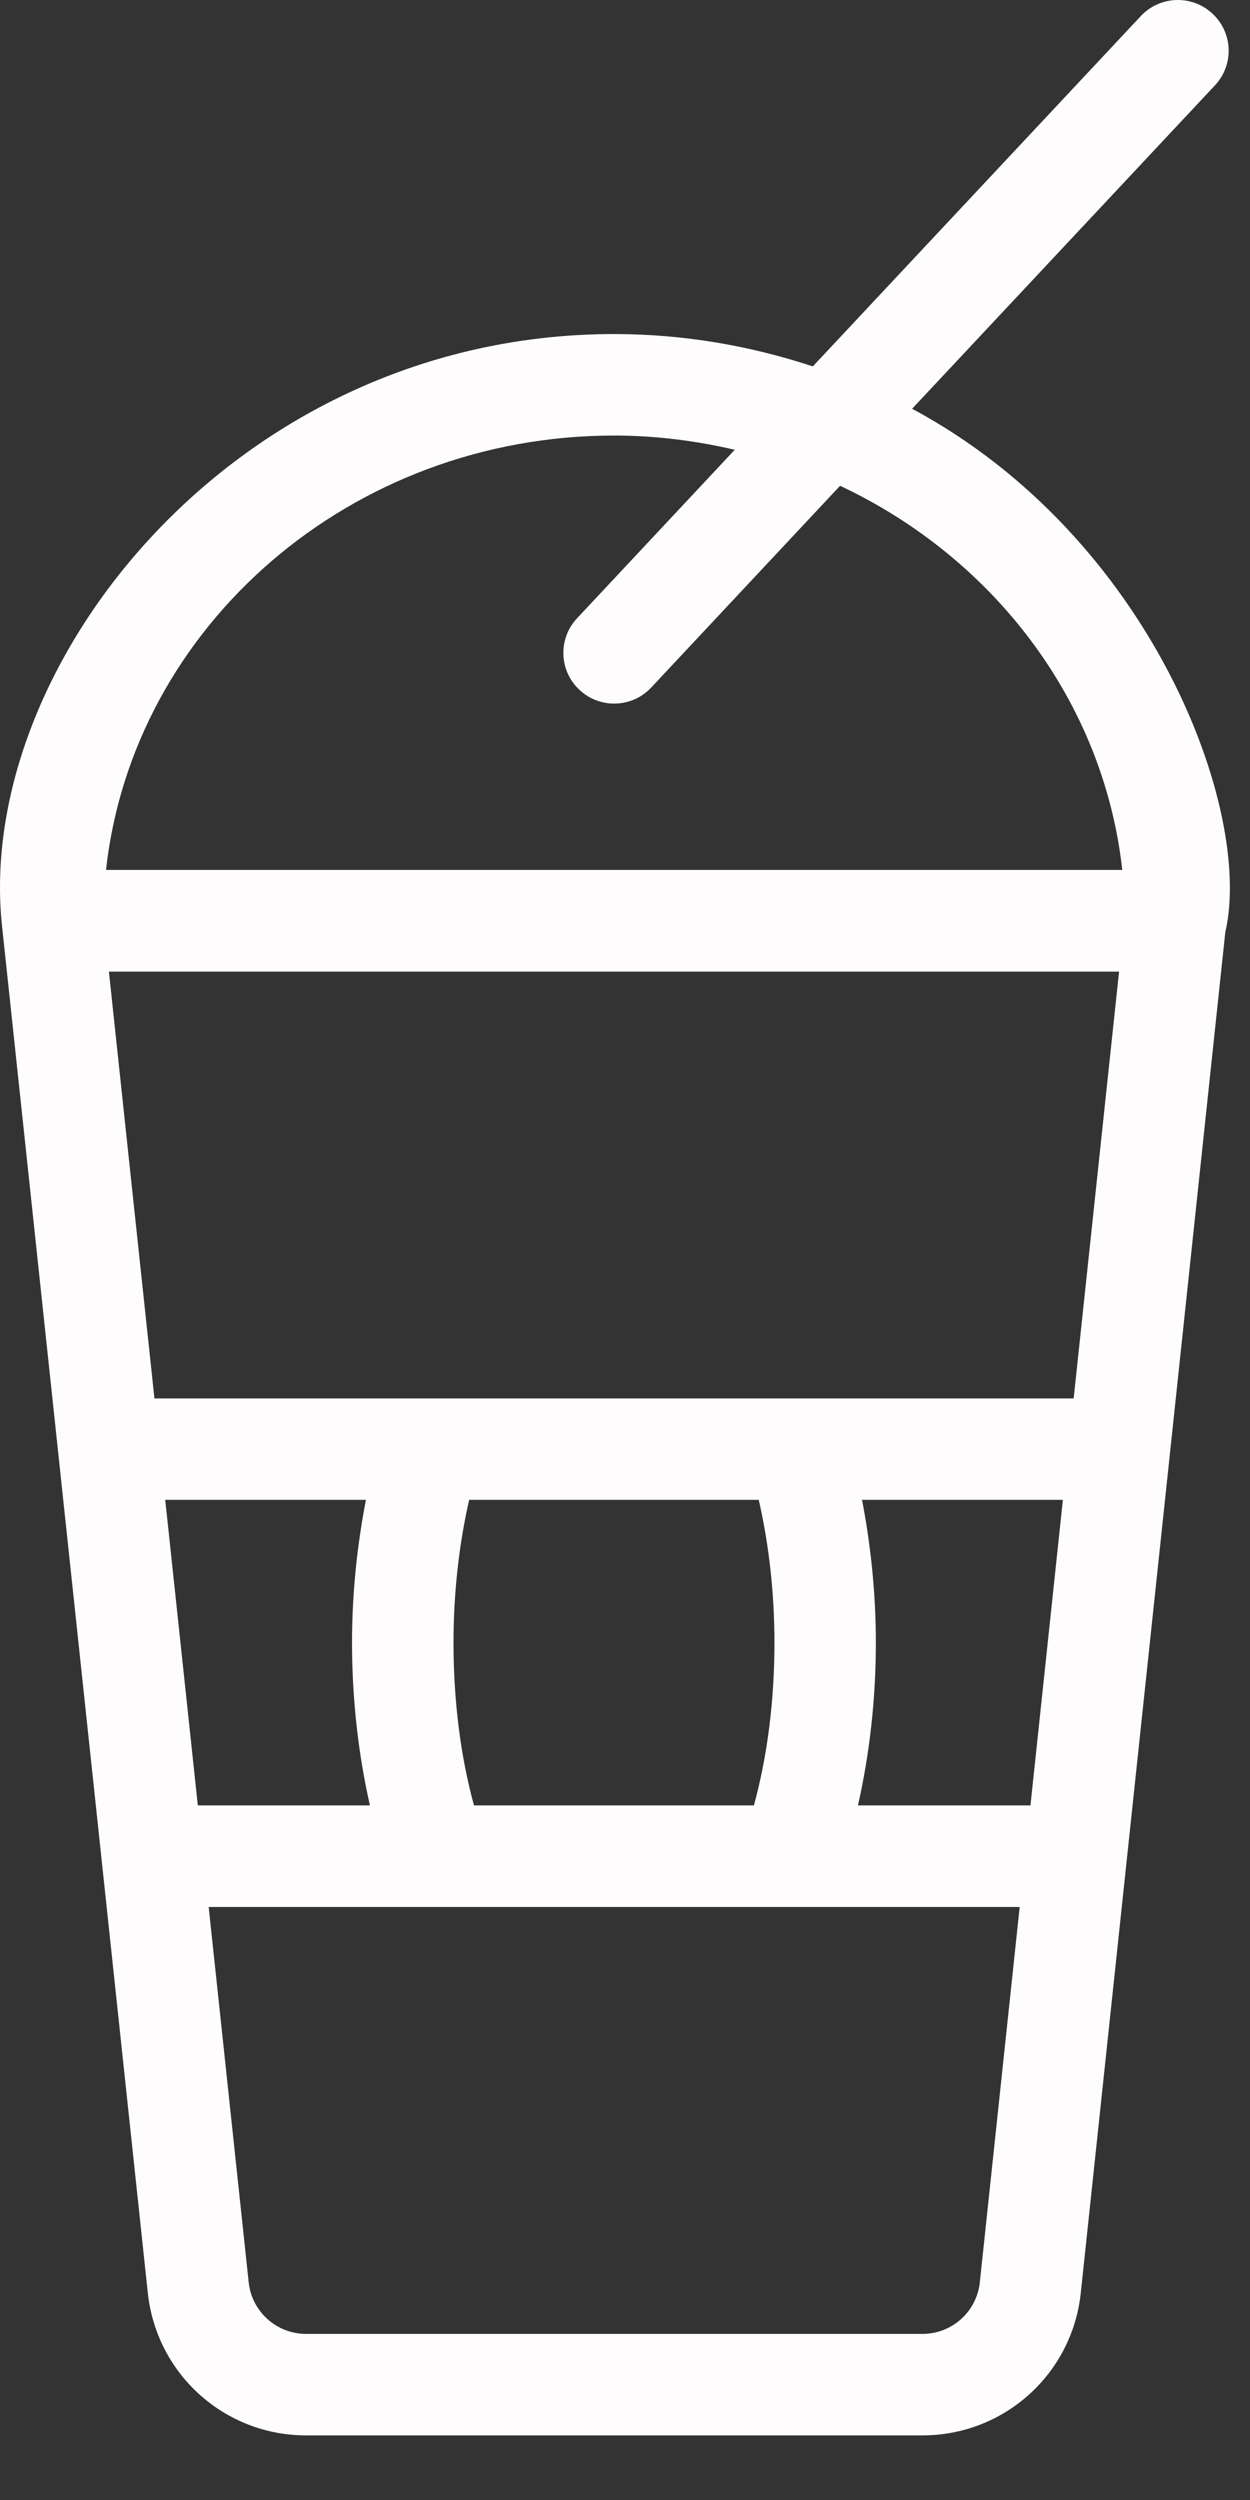 <svg width="16" height="32" viewBox="0 0 16 32" fill="none" xmlns="http://www.w3.org/2000/svg">
<rect x="0" y="0" width="16" height="32" fill="#333333" stroke="none"/>
<path d="M15.521 0.176C15.259 -0.07 14.848 -0.056 14.603 0.205L10.404 4.69C9.605 4.426 8.752 4.276 7.861 4.276C3.015 4.276 -0.33 8.516 0.026 11.853L1.892 29.349C2.003 30.389 2.874 31.173 3.919 31.173H11.806C12.852 31.173 13.724 30.389 13.834 29.349L15.684 11.931C16.044 10.387 14.749 6.882 11.675 5.232L15.551 1.093C15.797 0.831 15.783 0.421 15.521 0.176ZM13.743 17.9C13.742 17.9 13.741 17.9 13.739 17.9H1.987C1.983 17.9 1.981 17.901 1.977 17.902L1.394 12.437H14.324L13.743 17.9ZM13.19 23.109H10.982C11.129 22.458 11.211 21.755 11.211 21.026C11.211 20.404 11.147 19.786 11.034 19.198H13.605L13.19 23.109ZM2.115 19.198H4.684C4.57 19.786 4.506 20.403 4.506 21.026C4.506 21.755 4.588 22.459 4.735 23.109H2.532L2.115 19.198ZM6.067 23.109C5.895 22.482 5.805 21.77 5.805 21.026C5.805 20.397 5.874 19.774 6.005 19.198H9.712C9.844 19.775 9.913 20.398 9.913 21.026C9.913 21.77 9.822 22.481 9.65 23.109H6.067ZM11.806 29.874H3.919C3.54 29.874 3.223 29.59 3.183 29.212L2.671 24.409H13.052L12.542 29.212C12.502 29.59 12.186 29.874 11.806 29.874ZM14.365 11.135H1.357C1.701 8.015 4.487 5.575 7.861 5.575C8.393 5.575 8.909 5.642 9.405 5.757L7.387 7.913C7.141 8.175 7.155 8.586 7.417 8.83C7.679 9.076 8.09 9.062 8.335 8.801L10.753 6.218C12.717 7.142 14.126 8.975 14.365 11.135Z" fill="#FEFCFC"/>
</svg>
